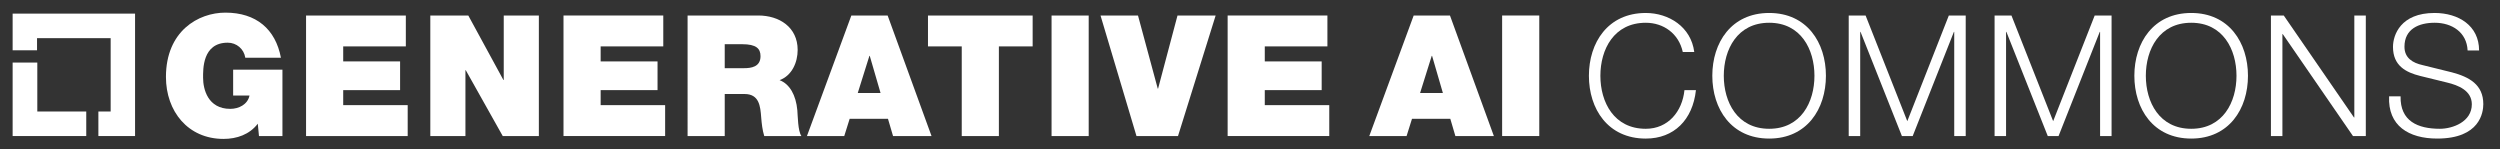 <?xml version="1.0" encoding="UTF-8"?>
<svg id="Logos" xmlns="http://www.w3.org/2000/svg" viewBox="0 0 906.665 54.111">
  <rect x="0" y="0" width="906.665" height="54.111" fill="#333333" stroke="none"/>
  <defs>
    <style>
      .cls-1 {
        fill: #fff;
      }
    </style>
  </defs>
  <g>
    <path class="cls-1" d="M93.488,44.868c-3,3.918-7.592,5.51-12.429,5.51-12.919,0-20.878-10.041-20.878-22.47,0-16.654,11.755-23.327,21.552-23.327,11.204,0,18.184,6,20.143,16.347h-12.919c-.49-3.184-3.184-5.449-6.367-5.449-9.245,0-8.939,9.735-8.939,12.735,0,4.102,1.714,11.266,9.857,11.266,3.123,0,6.306-1.592,6.98-4.837h-5.939v-9.367h17.878v24.062h-8.51l-.429-4.469Z"/>
    <path class="cls-1" d="M110.998,5.622h36.184v11.204h-22.715v5.449h20.633v10.408h-20.633v5.449h23.388v11.204h-36.858V5.622Z"/>
    <path class="cls-1" d="M156.059,5.622h13.776l12.735,23.388h.122V5.622h12.735V49.338h-13.102l-13.408-23.878h-.122v23.878h-12.735V5.622Z"/>
    <path class="cls-1" d="M204.364,5.622h36.185v11.204h-22.715v5.449h20.633v10.408h-20.633v5.449h23.388v11.204h-36.858V5.622Z"/>
    <path class="cls-1" d="M249.364,5.622h25.654c7.592,0,14.266,4.225,14.266,12.49,0,4.531-2.082,9.306-6.551,10.959,3.674,1.408,5.939,5.449,6.429,10.898,.184,2.082,.184,7.47,1.47,9.368h-13.47c-.674-2.204-.918-4.469-1.102-6.735-.306-4.163-.735-8.51-6.062-8.51h-7.164v15.245h-13.47V5.622Zm13.47,19.103h7.041c2.51,0,5.939-.429,5.939-4.347,0-2.755-1.531-4.347-6.674-4.347h-6.306v8.694Z"/>
    <path class="cls-1" d="M308.753,5.622h13.164l15.918,43.715h-13.959l-1.837-6.245h-13.898l-1.959,6.245h-13.531l16.103-43.715Zm10.592,28.103l-3.918-13.47h-.123l-4.225,13.47h8.266Z"/>
    <path class="cls-1" d="M348.793,16.827h-12.246V5.622h37.96v11.204h-12.246V49.338h-13.469V16.827Z"/>
    <path class="cls-1" d="M381.365,5.622h13.47V49.338h-13.47V5.622Z"/>
    <path class="cls-1" d="M427.223,49.338h-15.062l-13.042-43.715h13.592l7.164,26.511h.123l7.041-26.511h13.837l-13.653,43.715Z"/>
    <path class="cls-1" d="M445.222,5.622h36.185v11.204h-22.715v5.449h20.633v10.408h-20.633v5.449h23.388v11.204h-36.858V5.622Z"/>
    <path class="cls-1" d="M512.692,5.622h13.164l15.918,43.715h-13.959l-1.837-6.245h-13.898l-1.959,6.245h-13.531l16.103-43.715Zm10.592,28.103l-3.918-13.47h-.123l-4.225,13.47h8.266Z"/>
    <path class="cls-1" d="M544.772,5.622h13.47V49.338h-13.47V5.622Z"/>
    <path class="cls-1" d="M610.283,18.847c-1.469-6.735-7.041-10.592-13.409-10.592-11.571,0-16.47,9.674-16.47,19.225s4.898,19.225,16.47,19.225c8.082,0,13.225-6.245,14.021-14.021h4.164c-1.164,10.776-7.959,17.572-18.185,17.572-13.775,0-20.633-10.776-20.633-22.776s6.857-22.776,20.633-22.776c8.327,0,16.409,5.021,17.572,14.143h-4.164Z"/>
    <path class="cls-1" d="M641.63,4.704c13.714,0,20.572,10.776,20.572,22.776s-6.857,22.776-20.572,22.776c-13.776,0-20.633-10.776-20.633-22.776s6.857-22.776,20.633-22.776Zm0,42.001c11.51,0,16.409-9.674,16.409-19.225s-4.898-19.225-16.409-19.225c-11.572,0-16.47,9.674-16.47,19.225s4.898,19.225,16.47,19.225Z"/>
    <path class="cls-1" d="M670.466,5.622h6.123l15.123,38.327,15.062-38.327h6.123V49.338h-4.164V11.561h-.122l-14.939,37.776h-3.918l-15-37.776h-.123V49.338h-4.164V5.622Z"/>
    <path class="cls-1" d="M723.364,5.622h6.123l15.123,38.327,15.062-38.327h6.123V49.338h-4.164V11.561h-.122l-14.939,37.776h-3.918l-15-37.776h-.123V49.338h-4.164V5.622Z"/>
    <path class="cls-1" d="M794.691,4.704c13.714,0,20.572,10.776,20.572,22.776s-6.857,22.776-20.572,22.776c-13.776,0-20.633-10.776-20.633-22.776s6.857-22.776,20.633-22.776Zm0,42.001c11.51,0,16.409-9.674,16.409-19.225s-4.898-19.225-16.409-19.225c-11.572,0-16.47,9.674-16.47,19.225s4.898,19.225,16.47,19.225Z"/>
    <path class="cls-1" d="M823.589,5.622h4.653l25.47,36.98h.123V5.622h4.163V49.338h-4.653l-25.47-36.98h-.123V49.338h-4.163V5.622Z"/>
    <path class="cls-1" d="M870.61,34.949c-.184,9,6.245,11.755,14.266,11.755,4.592,0,11.571-2.51,11.571-8.878,0-4.959-4.898-6.918-9-7.898l-9.735-2.388c-5.143-1.286-9.857-3.674-9.857-10.531,0-4.286,2.755-12.307,15.062-12.307,8.694,0,16.164,4.592,16.164,13.592h-4.163c-.306-6.612-5.694-10.041-11.939-10.041-5.694,0-10.959,2.204-10.959,8.694,0,4.102,3,5.878,6.612,6.674l10.653,2.633c6.184,1.653,11.327,4.408,11.327,11.51,0,3-1.225,12.49-16.715,12.49-10.347,0-17.939-4.653-17.449-15.307h4.164Z"/>
  </g>
  <polygon class="cls-1" points="13.531 40.438 13.531 22.688 4.581 22.688 4.581 49.338 31.281 49.338 31.281 40.438 13.531 40.438"/>
  <polygon class="cls-1" points="48.981 4.938 4.581 4.938 4.581 18.238 13.431 18.238 13.431 13.838 40.131 13.838 40.131 40.438 35.681 40.438 35.681 49.338 48.981 49.338 48.981 4.938"/>
</svg>